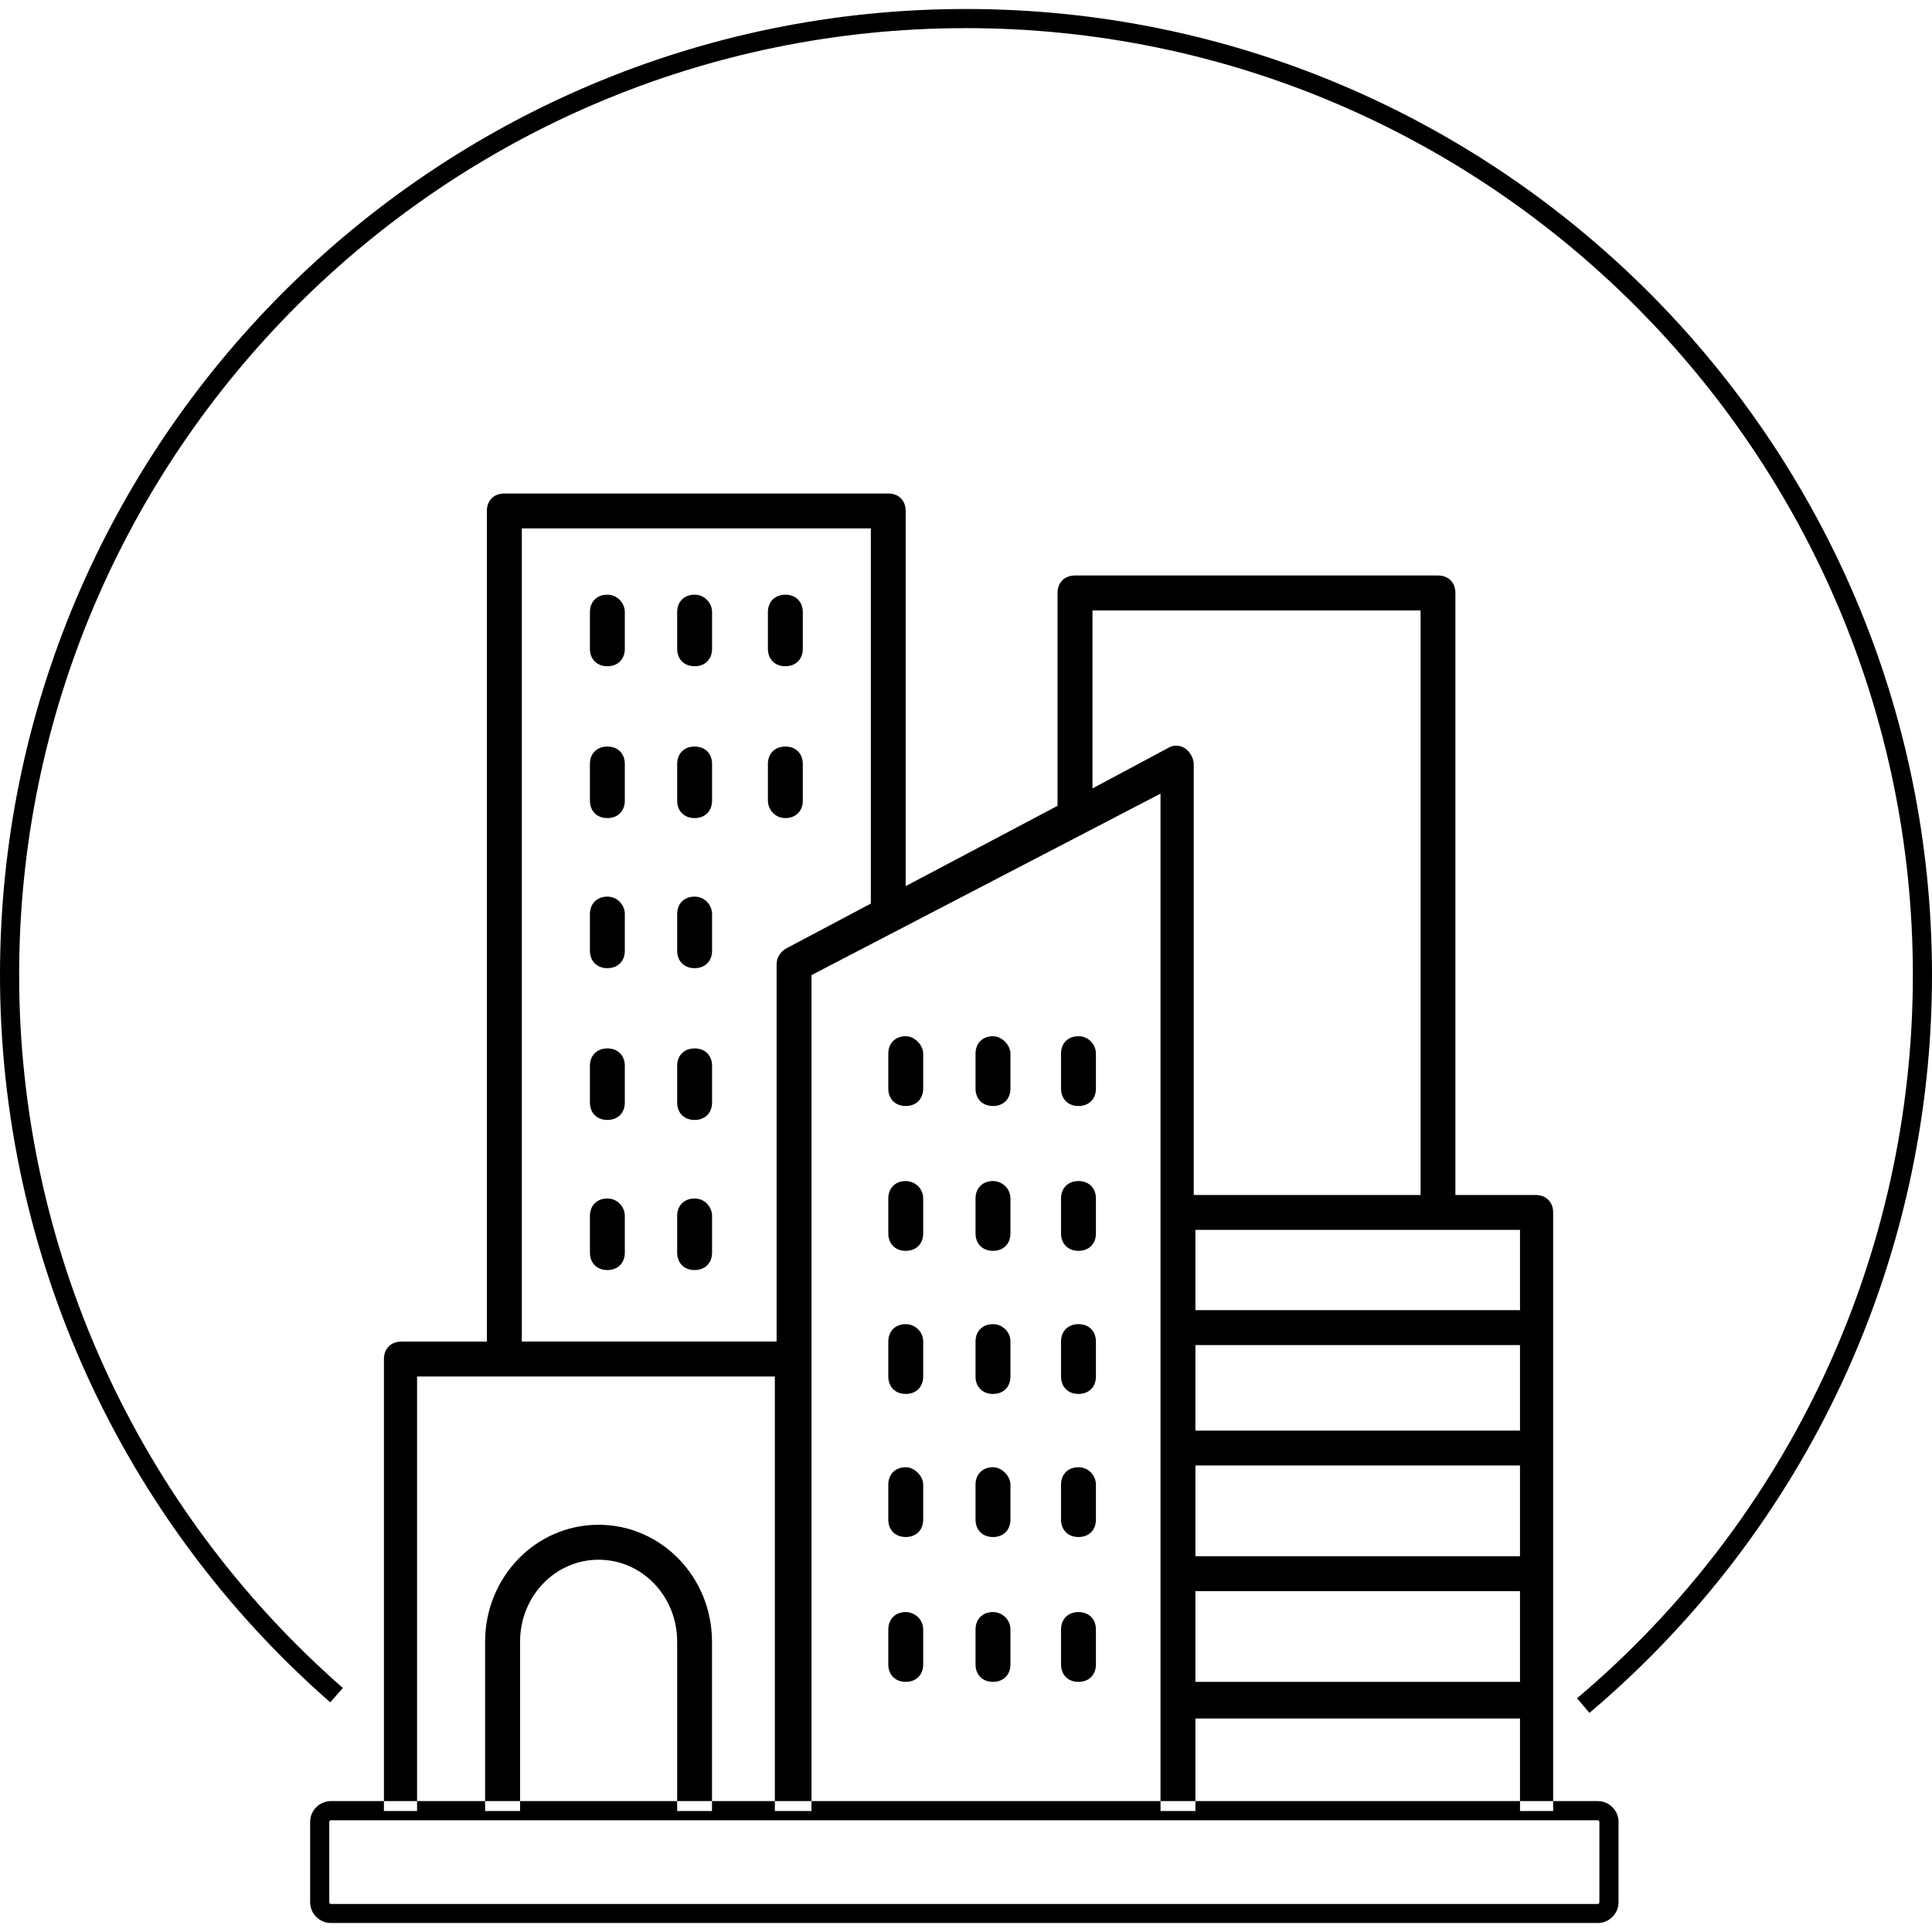 <!-- Generated by IcoMoon.io -->
<svg version="1.1" xmlns="http://www.w3.org/2000/svg" width="32" height="32" viewBox="0 0 32 32">
<title>identify-enterprise</title>
<path d="M17.863 17.163c-0.173 0-0.289 0.116-0.289 0.289v0.578c0 0.173 0.116 0.289 0.289 0.289s0.289-0.116 0.289-0.289v-0.578c0-0.145-0.116-0.289-0.289-0.289zM16.447 17.163c-0.173 0-0.289 0.116-0.289 0.289v0.578c0 0.173 0.116 0.289 0.289 0.289s0.289-0.116 0.289-0.289v-0.578c0-0.145-0.144-0.289-0.289-0.289zM15.002 17.163c-0.173 0-0.289 0.116-0.289 0.289v0.578c0 0.173 0.116 0.289 0.289 0.289s0.289-0.116 0.289-0.289v-0.578c0-0.145-0.144-0.289-0.289-0.289zM17.863 19.562c-0.173 0-0.289 0.116-0.289 0.289v0.578c0 0.173 0.116 0.289 0.289 0.289s0.289-0.116 0.289-0.289v-0.578c0-0.173-0.116-0.289-0.289-0.289zM16.447 19.562c-0.173 0-0.289 0.116-0.289 0.289v0.578c0 0.173 0.116 0.289 0.289 0.289s0.289-0.116 0.289-0.289v-0.578c0-0.173-0.144-0.289-0.289-0.289zM15.002 19.562c-0.173 0-0.289 0.116-0.289 0.289v0.578c0 0.173 0.116 0.289 0.289 0.289s0.289-0.116 0.289-0.289v-0.578c0-0.173-0.144-0.289-0.289-0.289zM17.863 21.932c-0.173 0-0.289 0.116-0.289 0.289v0.578c0 0.173 0.116 0.289 0.289 0.289s0.289-0.116 0.289-0.289v-0.578c0-0.173-0.116-0.289-0.289-0.289zM16.447 21.932c-0.173 0-0.289 0.116-0.289 0.289v0.578c0 0.173 0.116 0.289 0.289 0.289s0.289-0.116 0.289-0.289v-0.578c0-0.173-0.144-0.289-0.289-0.289zM15.002 21.932c-0.173 0-0.289 0.116-0.289 0.289v0.578c0 0.173 0.116 0.289 0.289 0.289s0.289-0.116 0.289-0.289v-0.578c0-0.173-0.144-0.289-0.289-0.289zM17.863 24.302c-0.173 0-0.289 0.116-0.289 0.289v0.578c0 0.173 0.116 0.289 0.289 0.289s0.289-0.116 0.289-0.289v-0.578c0-0.145-0.116-0.289-0.289-0.289zM16.447 24.302c-0.173 0-0.289 0.116-0.289 0.289v0.578c0 0.173 0.116 0.289 0.289 0.289s0.289-0.116 0.289-0.289v-0.578c0-0.145-0.144-0.289-0.289-0.289zM15.002 24.302c-0.173 0-0.289 0.116-0.289 0.289v0.578c0 0.173 0.116 0.289 0.289 0.289s0.289-0.116 0.289-0.289v-0.578c0-0.145-0.144-0.289-0.289-0.289zM17.863 26.701c-0.173 0-0.289 0.116-0.289 0.289v0.578c0 0.173 0.116 0.289 0.289 0.289s0.289-0.116 0.289-0.289v-0.578c0-0.173-0.116-0.289-0.289-0.289zM16.447 26.701c-0.173 0-0.289 0.116-0.289 0.289v0.578c0 0.173 0.116 0.289 0.289 0.289s0.289-0.116 0.289-0.289v-0.578c0-0.173-0.144-0.289-0.289-0.289zM15.002 26.701c-0.173 0-0.289 0.116-0.289 0.289v0.578c0 0.173 0.116 0.289 0.289 0.289s0.289-0.116 0.289-0.289v-0.578c0-0.173-0.144-0.289-0.289-0.289zM11.505 9.85c-0.173 0-0.289 0.116-0.289 0.289v0.607c0 0.173 0.116 0.289 0.289 0.289s0.289-0.116 0.289-0.289v-0.607c0-0.144-0.116-0.289-0.289-0.289zM10.060 9.85c-0.173 0-0.289 0.116-0.289 0.289v0.607c0 0.173 0.116 0.289 0.289 0.289s0.289-0.116 0.289-0.289v-0.607c0-0.144-0.116-0.289-0.289-0.289zM11.505 12.365c-0.173 0-0.289 0.116-0.289 0.289v0.607c0 0.173 0.116 0.289 0.289 0.289s0.289-0.116 0.289-0.289v-0.607c0-0.173-0.116-0.289-0.289-0.289zM13.008 11.035c0.173 0 0.289-0.116 0.289-0.289v-0.607c0-0.173-0.116-0.289-0.289-0.289s-0.289 0.116-0.289 0.289v0.607c0 0.173 0.116 0.289 0.289 0.289zM13.008 13.55c0.173 0 0.289-0.116 0.289-0.289v-0.607c0-0.173-0.116-0.289-0.289-0.289s-0.289 0.116-0.289 0.289v0.607c0 0.145 0.116 0.289 0.289 0.289zM10.060 12.365c-0.173 0-0.289 0.116-0.289 0.289v0.607c0 0.173 0.116 0.289 0.289 0.289s0.289-0.116 0.289-0.289v-0.607c0-0.173-0.116-0.289-0.289-0.289zM11.505 14.851c-0.173 0-0.289 0.116-0.289 0.289v0.607c0 0.173 0.116 0.289 0.289 0.289s0.289-0.116 0.289-0.289v-0.607c0-0.144-0.116-0.289-0.289-0.289zM10.060 14.851c-0.173 0-0.289 0.116-0.289 0.289v0.607c0 0.173 0.116 0.289 0.289 0.289s0.289-0.116 0.289-0.289v-0.607c0-0.144-0.116-0.289-0.289-0.289zM11.505 17.365c-0.173 0-0.289 0.116-0.289 0.289v0.607c0 0.173 0.116 0.289 0.289 0.289s0.289-0.116 0.289-0.289v-0.607c0-0.173-0.116-0.289-0.289-0.289zM10.060 17.365c-0.173 0-0.289 0.116-0.289 0.289v0.607c0 0.173 0.116 0.289 0.289 0.289s0.289-0.116 0.289-0.289v-0.607c0-0.173-0.116-0.289-0.289-0.289zM11.505 19.851c-0.173 0-0.289 0.116-0.289 0.289v0.607c0 0.173 0.116 0.289 0.289 0.289s0.289-0.116 0.289-0.289v-0.607c0-0.145-0.116-0.289-0.289-0.289zM10.060 19.851c-0.173 0-0.289 0.116-0.289 0.289v0.607c0 0.173 0.116 0.289 0.289 0.289s0.289-0.116 0.289-0.289v-0.607c0-0.145-0.116-0.289-0.289-0.289zM26.419 29.996h-0.694v-9.914c0-0.173-0.116-0.289-0.289-0.289h-1.33v-9.972c0-0.173-0.116-0.289-0.289-0.289h-6.012c-0.173 0-0.289 0.116-0.289 0.289v3.526l-2.515 1.33v-6.214c0-0.173-0.116-0.289-0.289-0.289h-6.359c-0.173 0-0.289 0.116-0.289 0.289v13.758h-1.416c-0.173 0-0.289 0.116-0.289 0.289v7.486h-0.809zM13.441 29.996v-13.845l5.781-3.006v16.851h-5.781zM25.147 25.776h-5.347v-1.503h5.376v1.503h-0.029zM19.8 26.354h5.376v1.503h-5.376v-1.503zM25.147 23.695h-5.347v-1.416h5.376v1.416h-0.029zM19.8 28.464h5.376v1.532h-5.376v-1.532zM25.147 21.7h-5.347v-1.329h5.376v1.33h-0.029zM18.095 10.11h5.434v9.683h-3.757v-7.139c0-0.087-0.058-0.202-0.145-0.26s-0.202-0.058-0.289 0l-1.243 0.665v-2.948zM8.643 8.752h5.781v6.214l-1.416 0.751c-0.087 0.058-0.145 0.145-0.145 0.26v6.243h-4.22v-13.469zM6.909 22.799h5.925v7.197h-1.041v-2.804c0-1.069-0.838-1.937-1.879-1.937s-1.879 0.867-1.879 1.937v2.804h-1.127l0-7.197zM11.244 29.996h-2.63v-2.804c0-0.751 0.578-1.358 1.301-1.358s1.301 0.607 1.301 1.358v2.804h0.028zM26.326 28.371l-0.205-0.242c3.535-2.989 5.562-7.356 5.562-11.98 0-8.648-7.036-15.683-15.683-15.683s-15.683 7.036-15.683 15.683c0 4.524 1.954 8.828 5.362 11.809l-0.209 0.238c-3.476-3.041-5.47-7.432-5.47-12.047 0-8.822 7.178-16 16-16s16 7.178 16 16c0 4.718-2.068 9.173-5.674 12.222zM26.463 31.851h-20.981c-0.19 0-0.345-0.154-0.345-0.344v-1.331c0-0.19 0.155-0.344 0.345-0.344h20.981c0.19 0 0.345 0.154 0.345 0.344v1.331c0 0.19-0.155 0.344-0.345 0.344zM5.482 30.149c-0.015 0-0.028 0.012-0.028 0.028v1.331c0 0.015 0.012 0.028 0.028 0.028h20.981c0.015 0 0.028-0.012 0.028-0.028v-1.331c0-0.015-0.012-0.028-0.028-0.028h-20.981z"></path>
</svg>
